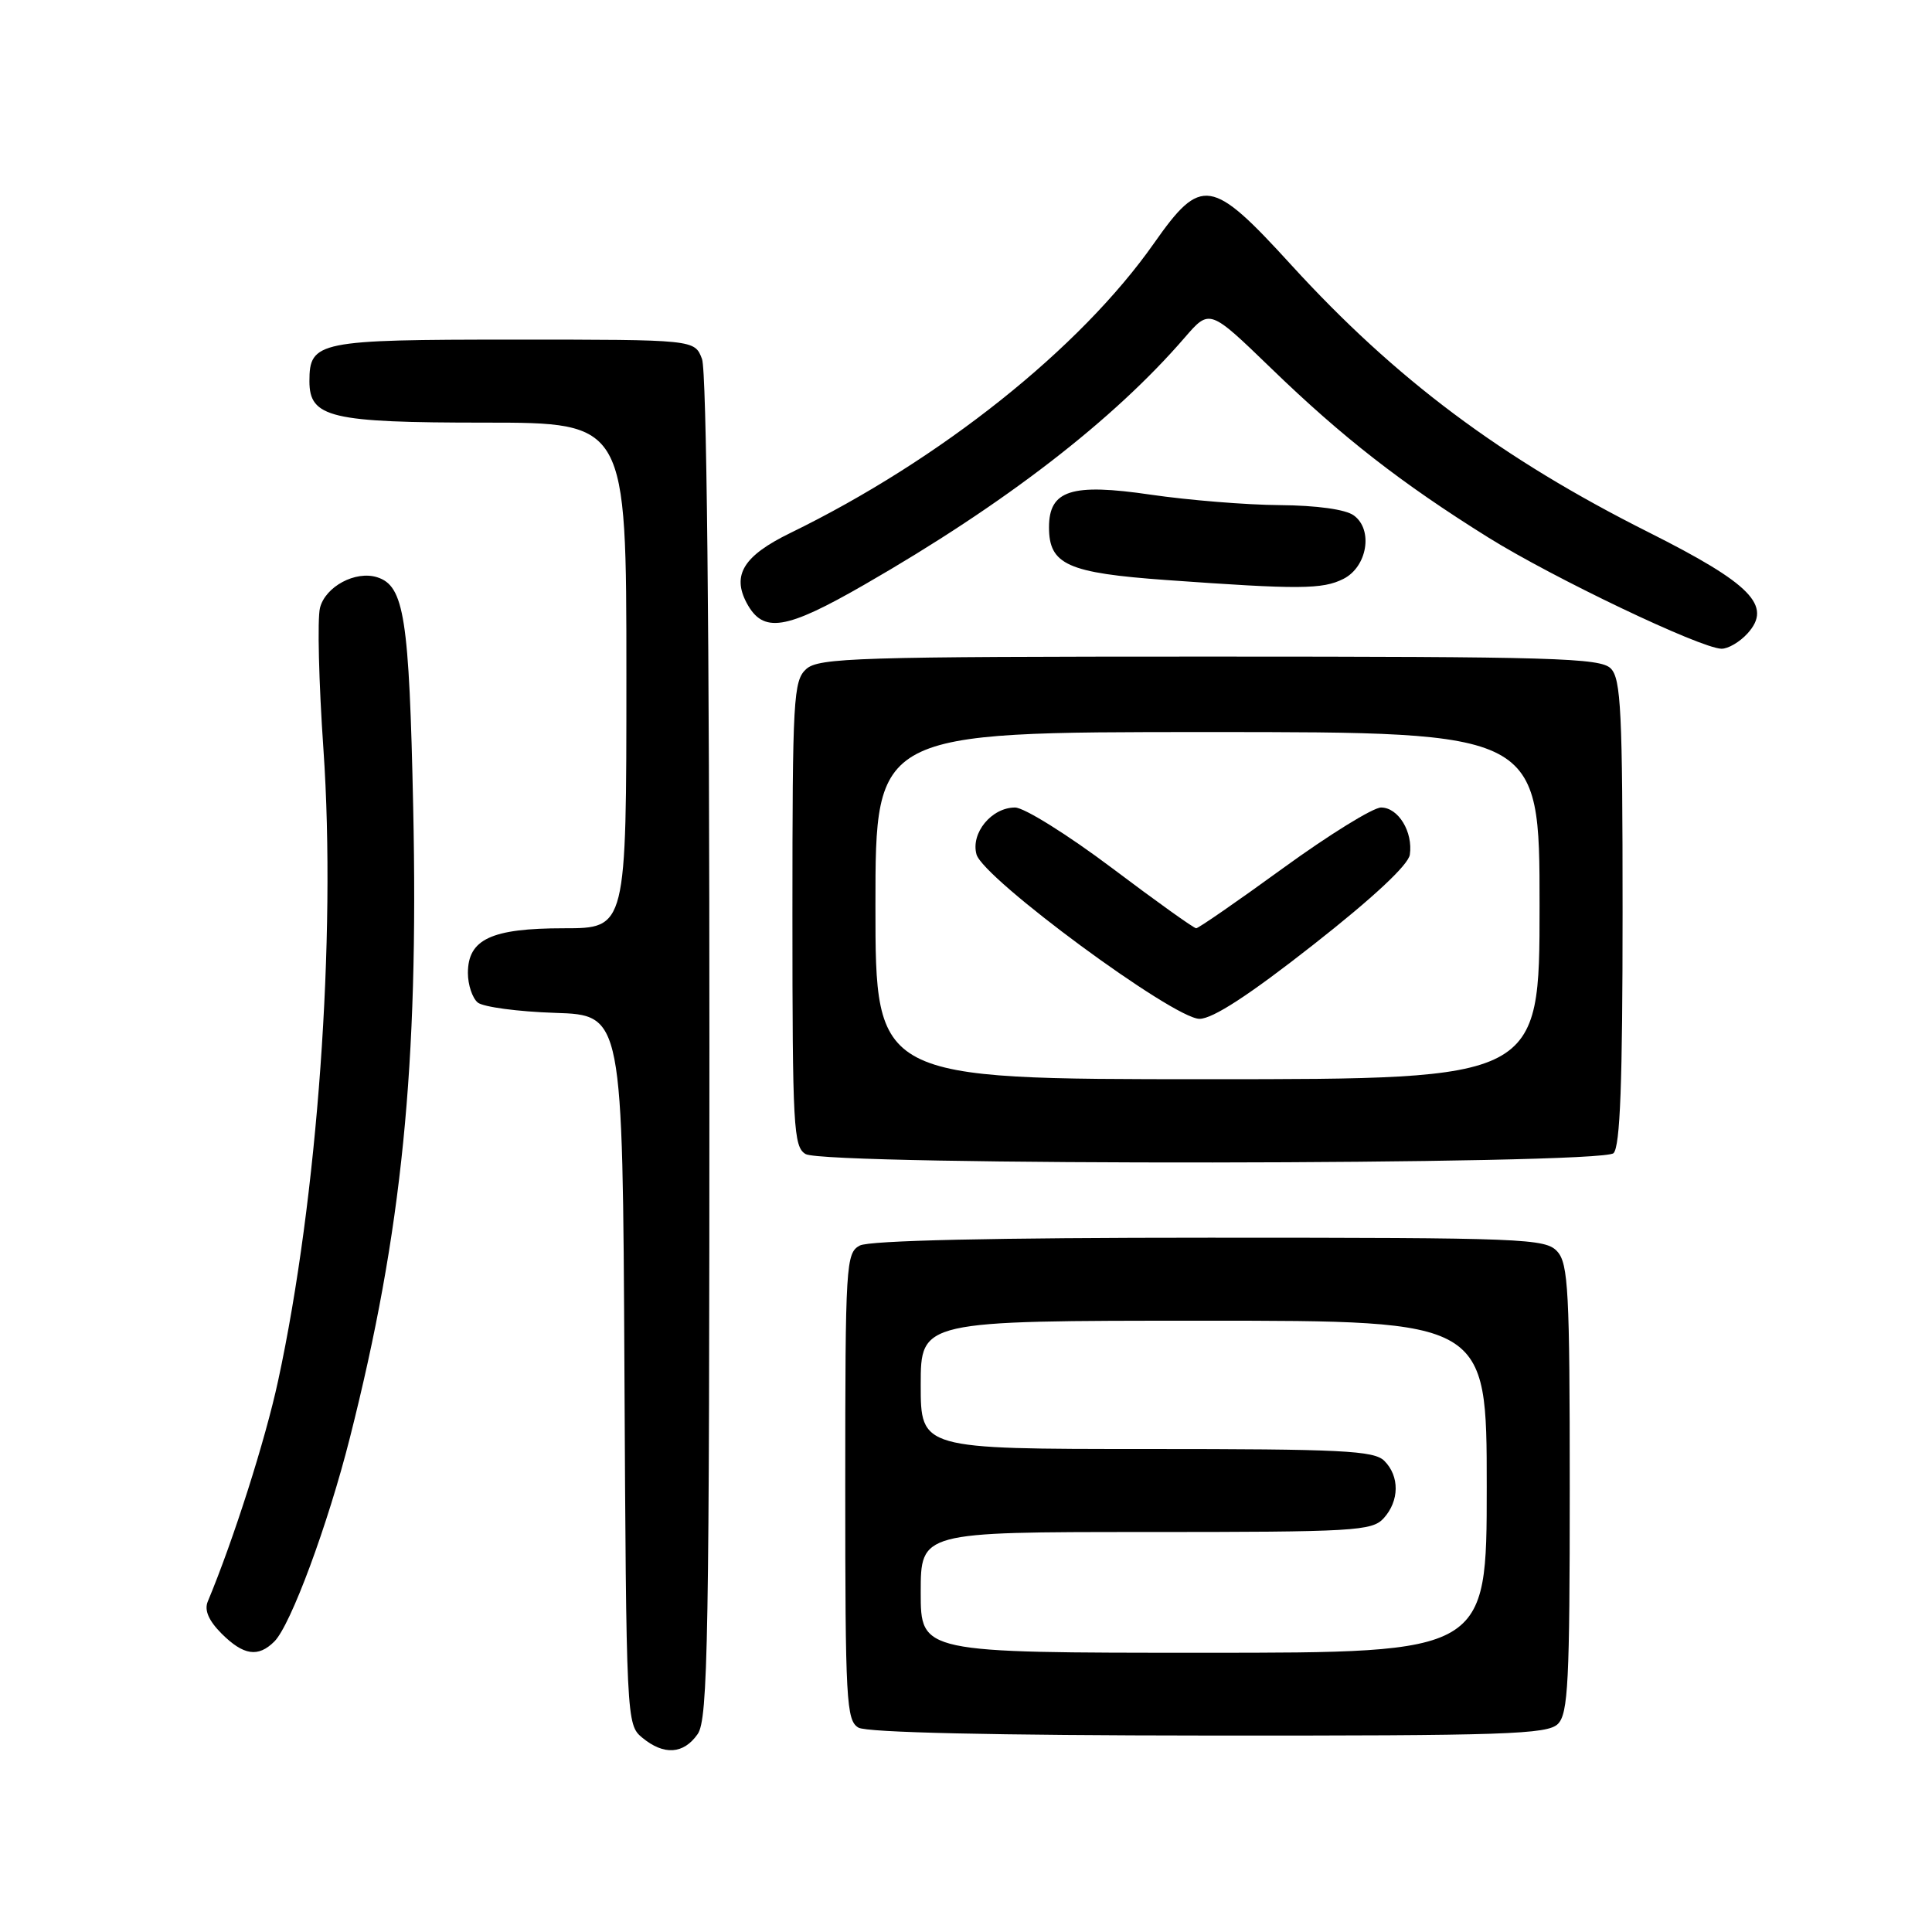 <?xml version="1.0" encoding="UTF-8" standalone="no"?>
<!DOCTYPE svg PUBLIC "-//W3C//DTD SVG 1.1//EN" "http://www.w3.org/Graphics/SVG/1.1/DTD/svg11.dtd" >
<svg xmlns="http://www.w3.org/2000/svg" xmlns:xlink="http://www.w3.org/1999/xlink" version="1.1" viewBox="0 0 256 256">
 <g >
 <path fill="currentColor"
d=" M 92.44 229.78 C 93.82 227.81 94.00 217.52 94.00 138.84 C 94.00 83.62 93.63 49.16 93.02 47.57 C 92.05 45.00 92.05 45.00 68.10 45.00 C 42.14 45.00 41.00 45.23 41.00 50.51 C 41.00 55.34 43.79 56.00 64.22 56.00 C 83.00 56.00 83.00 56.00 83.00 89.50 C 83.00 123.00 83.00 123.00 74.72 123.00 C 65.11 123.00 62.00 124.45 62.00 128.93 C 62.00 130.49 62.59 132.24 63.30 132.84 C 64.02 133.43 68.63 134.05 73.55 134.21 C 82.50 134.50 82.50 134.50 82.74 181.50 C 82.98 228.01 83.01 228.52 85.10 230.25 C 87.97 232.62 90.57 232.45 92.44 229.78 Z  M 206.43 228.43 C 207.79 227.07 208.00 222.83 208.00 197.26 C 208.00 171.12 207.81 167.44 206.35 165.83 C 204.79 164.11 202.03 164.00 160.28 164.00 C 131.58 164.00 115.18 164.37 113.93 165.04 C 112.09 166.02 112.00 167.44 112.00 196.99 C 112.00 225.37 112.14 227.98 113.75 228.92 C 114.87 229.57 131.70 229.95 160.18 229.97 C 199.49 230.00 205.05 229.81 206.43 228.43 Z  M 36.36 217.50 C 38.52 215.34 43.45 202.04 46.37 190.48 C 53.28 163.18 55.48 141.23 54.75 107.00 C 54.22 81.81 53.56 77.63 49.98 76.49 C 47.11 75.58 43.11 77.72 42.40 80.55 C 42.04 81.99 42.24 90.44 42.86 99.33 C 44.57 124.17 42.08 158.80 36.85 182.96 C 35.15 190.84 30.93 204.07 27.53 212.21 C 27.05 213.36 27.65 214.74 29.36 216.46 C 32.27 219.36 34.21 219.65 36.36 217.50 Z  M 213.80 152.80 C 214.68 151.92 215.00 143.44 215.00 120.87 C 215.00 94.27 214.79 89.93 213.43 88.57 C 212.04 87.18 205.83 87.00 160.26 87.00 C 113.65 87.00 108.48 87.16 106.83 88.65 C 105.13 90.19 105.00 92.54 105.00 121.11 C 105.00 149.38 105.14 151.98 106.75 152.92 C 109.43 154.48 212.23 154.37 213.80 152.80 Z  M 231.56 83.93 C 234.88 80.26 232.04 77.36 218.45 70.53 C 198.93 60.73 184.92 50.25 171.09 35.10 C 160.52 23.52 159.18 23.31 152.92 32.22 C 143.15 46.15 124.61 60.93 104.71 70.63 C 98.54 73.64 96.96 76.18 98.94 79.90 C 101.12 83.96 104.07 83.50 114.59 77.44 C 133.16 66.76 147.54 55.67 157.00 44.71 C 160.28 40.92 160.28 40.92 168.39 48.76 C 177.88 57.95 185.69 64.03 197.19 71.21 C 205.80 76.58 225.30 85.89 228.10 85.96 C 228.97 85.98 230.53 85.07 231.56 83.93 Z  M 178.00 76.71 C 181.17 75.12 181.99 70.19 179.39 68.30 C 178.31 67.50 174.49 66.97 169.56 66.93 C 165.13 66.90 157.45 66.27 152.50 65.55 C 141.96 64.00 139.00 64.95 139.00 69.87 C 139.00 74.82 141.45 75.92 154.58 76.86 C 172.15 78.12 175.24 78.10 178.00 76.71 Z  M 122.00 211.00 C 122.00 203.00 122.00 203.00 151.85 203.00 C 179.49 203.00 181.81 202.87 183.35 201.17 C 185.43 198.87 185.47 195.61 183.43 193.57 C 182.07 192.21 177.80 192.00 151.93 192.00 C 122.00 192.00 122.00 192.00 122.00 183.50 C 122.00 175.00 122.00 175.00 159.50 175.00 C 197.00 175.00 197.00 175.00 197.00 197.00 C 197.00 219.00 197.00 219.00 159.50 219.00 C 122.00 219.00 122.00 219.00 122.00 211.00 Z  M 116.00 120.00 C 116.00 97.00 116.00 97.00 160.00 97.00 C 204.00 97.00 204.00 97.00 204.00 120.00 C 204.00 143.00 204.00 143.00 160.00 143.00 C 116.00 143.00 116.00 143.00 116.00 120.00 Z  M 174.01 125.19 C 181.96 118.95 186.61 114.61 186.81 113.25 C 187.25 110.23 185.28 107.00 183.00 107.00 C 181.94 107.00 176.12 110.60 170.06 115.00 C 164.01 119.40 158.80 123.00 158.50 123.00 C 158.19 123.00 153.16 119.40 147.32 115.00 C 141.47 110.60 135.70 107.00 134.50 107.00 C 131.39 107.00 128.61 110.38 129.39 113.21 C 130.26 116.40 155.49 135.00 158.94 135.00 C 160.70 135.00 165.53 131.85 174.01 125.19 Z "/>
</g>
</svg>